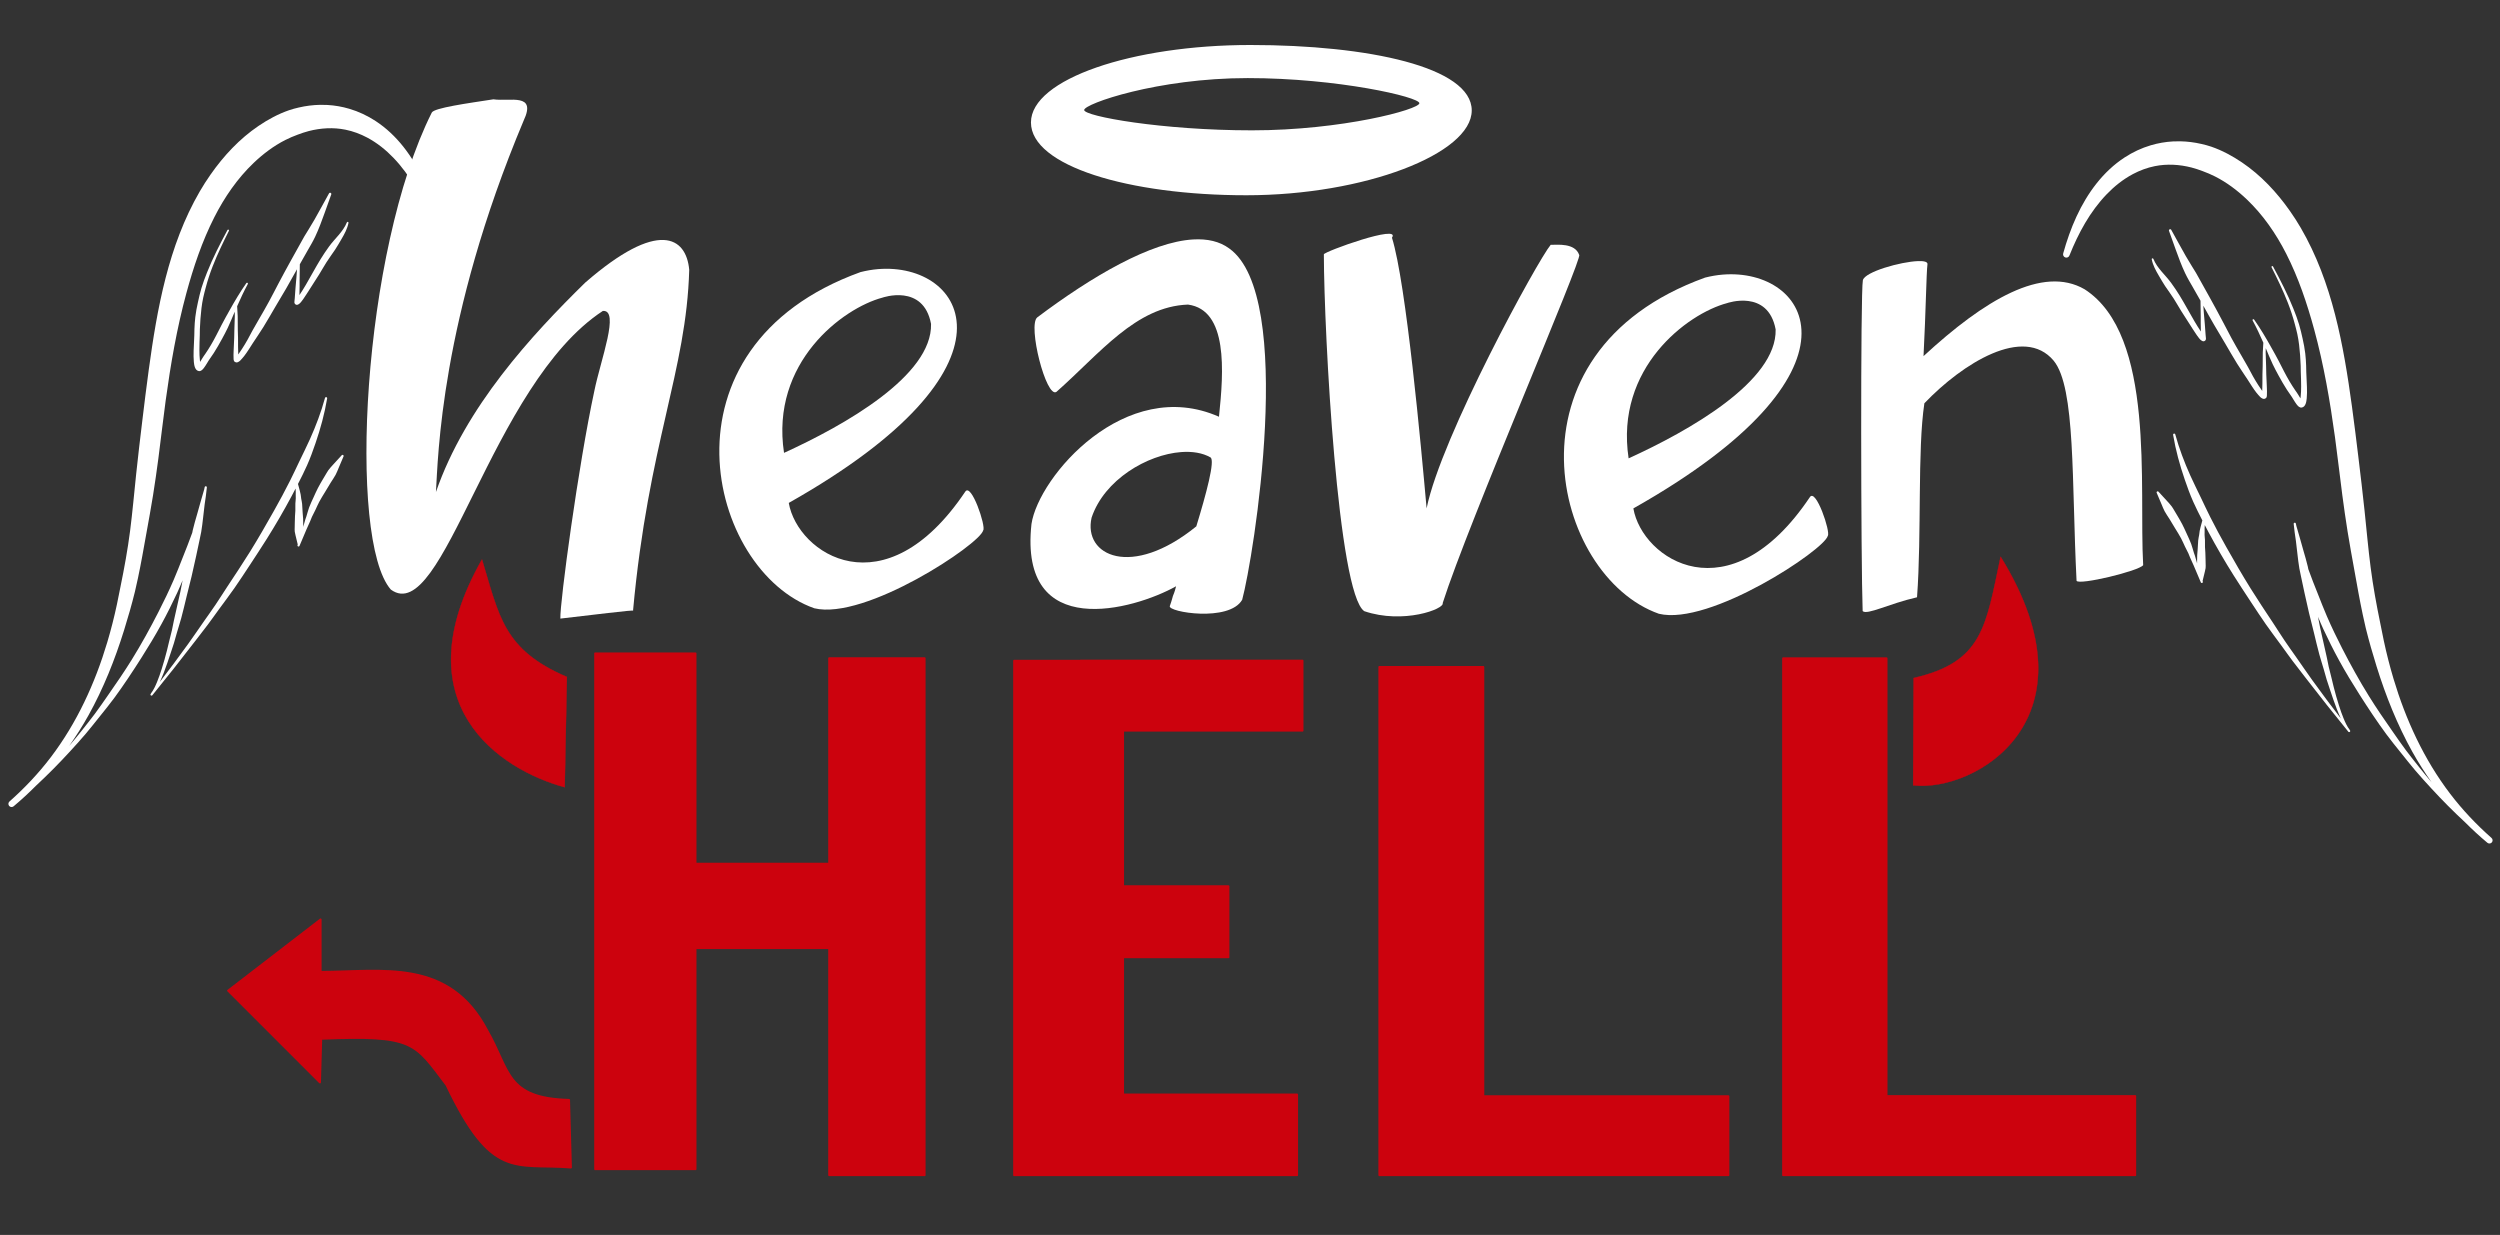 <?xml version="1.0" encoding="utf-8"?>
<svg viewBox="53.691 99.879 734.138 362.638" stroke-miterlimit="10" style="fill-rule:nonzero;clip-rule:evenodd;stroke-linecap:round;stroke-linejoin:round;" xmlns="http://www.w3.org/2000/svg">
  <rect x="53.691" y="99.879" width="734.138" height="362.638" fill="#333333" stroke="none"/>
  <g id="Ebene-2">
    <path d="M228.449 291.742L228.449 443.234L257.949 443.234L257.949 378.318L297.168 378.318L297.168 444.99L325.23 444.99L325.23 293.16L297.168 293.16L297.168 353.485L257.949 353.485L257.949 291.742L228.449 291.742Z" fill="#cc020d" fill-rule="nonzero" opacity="1" stroke="#cc020d" stroke-linecap="butt" stroke-linejoin="round" stroke-width="0.527"/>
    <path d="M458.73 295.709L458.73 444.99L477.074 444.99L489.293 444.99L561.262 444.99L561.262 421.772L489.293 421.772L489.293 295.709L458.73 295.709Z" fill="#cc020d" fill-rule="nonzero" opacity="1" stroke="#cc020d" stroke-linecap="butt" stroke-linejoin="round" stroke-width="0.527"/>
    <path d="M577.293 293.178L577.293 444.99L603.012 444.99L607.699 444.99L680.73 444.99L680.73 421.74L607.699 421.74L607.699 293.178L577.293 293.178Z" fill="#cc020d" fill-rule="nonzero" opacity="1" stroke="#cc020d" stroke-linecap="butt" stroke-linejoin="round" stroke-width="0.527"/>
    <path d="M615.637 298.978L615.492 330.484C633.457 332.641 670.787 311.273 641.18 263.364C636.85 283.726 636.083 294.336 615.637 298.978Z" fill="#cc020d" fill-rule="nonzero" opacity="1" stroke="#cc020d" stroke-linecap="butt" stroke-linejoin="round" stroke-width="0.1"/>
    <path d="M370.887 293.865L370.887 293.897L351.48 293.897L351.48 444.99L375.23 444.99L383.512 444.99L434.605 444.99L434.605 421.272L383.512 421.272L383.512 380.99L414.449 380.99L414.449 360.115L383.512 360.115L383.512 314.459L436.199 314.459L436.199 293.865L370.887 293.865Z" fill="#cc020d" fill-rule="nonzero" opacity="1" stroke="#cc020d" stroke-linecap="butt" stroke-linejoin="round" stroke-width="0.527"/>
    <path d="M220.158 298.663L219.523 331.055C200.712 325.961 171.058 306.758 195.225 264.172C200.32 281.023 201.59 290.7 220.158 298.663Z" fill="#cc020d" fill-rule="nonzero" opacity="1" stroke="#cc020d" stroke-linecap="butt" stroke-linejoin="round" stroke-width="0.1"/>
    <path d="M220.784 422.887L221.334 442.709C204.816 441.424 198.208 446.563 184.81 418.482C175.324 406.004 175.324 403.804 148.009 404.904L147.642 417.737L120.694 390.788L147.826 369.889L147.826 385.288C165.792 385.288 185.591 381.072 196.773 402.521C203.556 414.254 202.08 422.354 220.784 422.887Z" fill="#cc020d" fill-rule="nonzero" opacity="1" stroke="#cc020d" stroke-linecap="butt" stroke-linejoin="round" stroke-width="0.597"/>
  </g>
  <g id="Ebene-3">
    <path d="M180.486 132.937C160.05 173.658 155.759 258.495 168.461 273.011C183.894 284.303 197.714 212.791 230.718 191.186C235.782 190.755 230.07 205.557 228.224 214.671C223.515 236.546 218.072 276.883 218.244 281.532C225.934 280.671 240.79 278.786 239.584 279.245C244.095 229.913 255.268 208.86 256.085 179.11C255.206 169.403 247.004 164.197 225.53 182.879C209.791 198.322 190.386 219.308 181.707 244.361C182.339 234.391 182.946 193.69 207.455 135.32C211.362 127.032 203.429 129.756 198.575 129.045C190.879 130.229 181.177 131.56 180.486 132.937Z" fill="#ffffff" fill-rule="nonzero" opacity="1" stroke="none"/>
    <path d="M311.534 178.908C309.835 179.048 308.105 179.346 306.378 179.783C245.182 201.89 261.571 267.521 292.815 278.502C307.758 282.124 341.471 259.682 342.409 255.627C343.306 254.546 338.892 241.435 337.128 244.283C313.469 279.489 287.919 262.507 285.315 247.564C356.443 207.421 337.012 176.818 311.534 178.908ZM319.097 186.658C322.385 187.094 325.97 189.013 327.097 195.002C327.486 210.225 301.59 224.817 283.923 232.862C279.886 206.283 301.194 190.367 312.815 187.283C312.815 187.283 315.808 186.223 319.097 186.658Z" fill="#ffffff" fill-rule="nonzero" opacity="1" stroke="none"/>
    <path d="M559.554 180.522C557.856 180.661 556.125 180.96 554.398 181.397C493.202 203.504 509.592 269.135 540.836 280.116C555.778 283.738 589.491 261.296 590.429 257.241C591.326 256.16 586.912 243.049 585.148 245.897C561.489 281.103 535.939 264.121 533.336 249.178C604.463 209.035 585.033 178.432 559.554 180.522ZM567.117 188.272C570.406 188.707 573.99 190.627 575.117 196.616C575.506 211.838 549.61 226.431 531.943 234.476C527.907 207.897 549.214 191.98 560.836 188.897C560.836 188.897 563.828 187.837 567.117 188.272Z" fill="#ffffff" fill-rule="nonzero" opacity="1" stroke="none"/>
    <path d="M404.088 170.195C391.662 170.906 374.418 180.954 358.306 193.07C355.39 195.263 360.916 217.032 363.931 214.945C376.753 203.614 387.227 189.886 402.556 189.32C414.301 190.901 413.074 208.83 411.65 222.258C384.152 210.095 358.662 239.864 356.588 253.758C352.806 288.52 386.696 278.954 399.056 272.039C398.534 274.077 398.341 274.282 398.119 274.914C397.961 275.366 397.874 276.01 397.213 277.852C396.563 279.62 414.631 282.645 418.463 276.008C421.769 263.839 434.268 186.864 414.681 172.852C411.83 170.745 408.229 169.958 404.088 170.195ZM400.525 232.633C403.837 232.383 406.859 232.87 409.15 234.195C410.587 235.026 407.87 245.013 404.994 254.445C385.956 269.925 371.691 263.069 374.244 251.883C377.974 240.735 390.589 233.381 400.525 232.633Z" fill="#ffffff" fill-rule="nonzero" opacity="1" stroke="none"/>
    <path d="M442.447 174.571C442.512 198.062 446.587 274.228 454.323 279.354C465.799 283.262 477.971 278.689 477.346 276.974C484.896 253.308 518.648 175.317 517.425 174.723C516.165 171.16 511.043 171.785 509.058 171.773C505.37 176.125 476.846 228.171 472.623 249.168C471.01 231.154 466.628 183.06 462.448 169.683C465.273 165.536 442.444 173.79 442.447 174.571Z" fill="#ffffff" fill-rule="nonzero" opacity="1" stroke="none"/>
    <path d="M616.982 176.552C611.854 176.722 601.264 179.709 600.732 182.177C600.023 185.468 600.152 265.376 600.669 279.333C601.974 280.574 608.367 277.166 616.638 275.271C618.017 256.661 616.727 231.915 618.794 218.302C630.033 206.547 647.996 195.311 656.763 205.802C663.246 213.677 662.013 241.253 663.482 270.427C664.176 271.804 681.884 267.543 683.044 265.833C681.754 242.741 686.759 198.32 665.857 184.833C653.56 177.704 636.465 187.916 618.544 204.458C619.234 191.19 619.361 180.221 619.701 177.458C619.786 176.768 618.691 176.496 616.982 176.552Z" fill="#ffffff" fill-rule="nonzero" opacity="1" stroke="none"/>
    <path d="M420.874 113.092C386.255 113.092 356.436 123.097 356.436 135.842C356.436 148.587 385.067 157.217 419.686 157.217C454.305 157.217 485.874 145.056 485.874 132.311C485.874 119.565 455.493 113.092 420.874 113.092ZM420.093 122.811C446.554 122.811 470.499 128.355 470.499 130.186C470.499 132.017 447.804 138.154 421.343 138.154C394.881 138.154 372.062 134.017 372.061 132.186C372.061 130.355 393.631 122.811 420.093 122.811Z" fill="#ffffff" fill-rule="nonzero" opacity="1" stroke="none"/>
    <path d="M693.889 141.372C693.178 141.359 692.463 141.374 691.75 141.413C689.571 141.533 687.407 141.916 685.314 142.532C682.577 143.338 679.975 144.563 677.586 146.12C674.447 148.167 671.704 150.776 669.381 153.708C664.62 159.719 661.614 166.92 659.571 174.258C659.4 174.765 659.673 175.313 660.18 175.484C660.687 175.656 661.235 175.382 661.406 174.875C664.009 168.362 667.424 162.024 672.319 156.934C674.565 154.599 677.133 152.545 679.998 151.017C682.025 149.936 684.197 149.127 686.45 148.672C690.033 147.948 693.727 148.168 697.255 149.075C698.362 149.359 699.435 149.733 700.506 150.128C701.753 150.588 702.966 151.098 704.152 151.7C707.581 153.44 710.689 155.779 713.468 158.424C718.254 162.977 722.049 168.495 725.039 174.365C728.646 181.446 731.195 189.042 733.277 196.693C736.094 207.039 737.91 217.616 739.368 228.229C740.144 233.883 740.769 239.558 741.516 245.216C741.991 248.819 742.506 252.416 743.079 256.005C743.681 259.769 744.379 263.52 745.054 267.272C745.845 271.666 746.608 276.064 747.54 280.431C747.815 281.719 748.089 283.012 748.404 284.291C749.345 288.108 750.435 291.887 751.605 295.64C754.302 304.286 757.681 312.749 762.098 320.667C763.817 323.748 765.714 326.73 767.752 329.613C766.555 328.194 765.366 326.773 764.213 325.317C762.876 323.626 761.522 321.957 760.23 320.231C758.855 318.394 757.562 316.497 756.247 314.618C753.869 311.221 751.522 307.805 749.334 304.281C746.509 299.731 743.917 295.031 741.474 290.266C739.892 287.179 738.383 284.051 737.006 280.867C736.084 278.738 735.25 276.58 734.397 274.424C733.428 271.977 732.433 269.54 731.557 267.058C731.553 267.044 731.546 267.031 731.541 267.017C731.495 266.778 731.455 266.538 731.401 266.301C731.036 264.707 730.544 263.134 730.101 261.56C729.419 259.141 728.747 256.717 728.027 254.31C727.983 254.09 727.93 253.872 727.887 253.651C727.861 253.474 727.694 253.346 727.517 253.372C727.339 253.397 727.219 253.565 727.245 253.742C727.409 255.41 727.639 257.069 727.895 258.721C728.04 259.991 728.187 261.262 728.34 262.531C728.51 263.956 728.657 265.389 728.907 266.803C729.034 267.514 729.197 268.219 729.344 268.926C729.683 270.563 730.042 272.204 730.389 273.839C730.816 275.848 731.261 277.849 731.738 279.847C732.198 281.768 732.696 283.682 733.17 285.6C733.71 287.779 734.193 289.97 734.792 292.134C735.191 293.577 735.659 295 736.076 296.438C736.365 297.439 736.627 298.454 736.931 299.45C737.221 300.399 737.55 301.331 737.861 302.273C738.517 304.26 739.19 306.247 739.944 308.199C740.29 309.096 740.691 309.972 741.088 310.849C738.246 307.143 735.437 303.415 732.71 299.623C731.122 297.416 729.596 295.167 728.035 292.941C726.907 291.33 725.755 289.739 724.653 288.11C723.477 286.372 722.37 284.592 721.213 282.843C718.974 279.459 716.715 276.091 714.571 272.646C712.092 268.662 709.749 264.585 707.444 260.499C705.808 257.598 704.223 254.67 702.728 251.693C701.812 249.867 700.951 248.022 700.07 246.179C699.011 243.963 697.899 241.77 696.893 239.529C695.135 235.612 693.606 231.599 692.474 227.456C692.435 227.281 692.261 227.17 692.087 227.209C691.912 227.247 691.802 227.421 691.84 227.596C692.591 232.063 693.781 236.433 695.256 240.714C696.013 242.915 696.804 245.124 697.757 247.249C698.585 249.095 699.495 250.906 700.424 252.705C700.345 252.975 700.279 253.249 700.202 253.52C699.992 254.261 699.797 255.012 699.642 255.766C699.558 256.174 699.544 256.591 699.478 257.001C699.394 257.522 699.253 258.029 699.206 258.556C699.13 259.417 699.13 260.287 699.05 261.149C698.994 261.736 698.936 262.32 698.91 262.91C698.88 263.585 698.888 264.259 698.877 264.935C698.875 265.062 698.89 265.192 698.885 265.321C698.683 264.587 698.487 263.85 698.26 263.124C698.165 262.821 698.048 262.528 697.947 262.227C697.658 261.364 697.466 260.472 697.148 259.618C696.768 258.594 696.283 257.608 695.832 256.614C695.417 255.702 695.009 254.78 694.548 253.89C694.096 253.019 693.599 252.175 693.099 251.331C692.712 250.675 692.329 250.021 691.931 249.372C691.806 249.168 691.625 248.866 691.486 248.672C691.049 248.064 690.521 247.517 690.021 246.961C689.219 246.065 688.396 245.183 687.577 244.302C687.528 244.227 687.452 244.18 687.371 244.162C687.29 244.145 687.207 244.163 687.133 244.212C686.983 244.309 686.936 244.506 687.034 244.656C687.506 245.758 687.97 246.863 688.441 247.965C688.733 248.647 688.993 249.36 689.347 250.014C689.775 250.806 690.31 251.546 690.787 252.31C691.356 253.222 691.898 254.158 692.457 255.075C693.043 256.035 693.653 256.976 694.178 257.972C694.593 258.761 694.941 259.578 695.321 260.383C695.635 261.046 696.003 261.685 696.309 262.35C696.505 262.775 696.654 263.212 696.836 263.642C697.171 264.439 697.563 265.218 697.906 266.013C698.605 267.632 699.273 269.264 699.971 270.885C700.033 271.045 700.214 271.119 700.375 271.058C700.535 270.996 700.616 270.823 700.556 270.662C700.533 270.594 700.512 270.525 700.49 270.457C700.494 270.435 700.515 270.422 700.514 270.399C700.731 269.506 700.955 268.612 701.165 267.716C701.241 267.391 701.327 267.068 701.37 266.737C701.43 266.282 701.399 265.819 701.387 265.362C701.376 264.939 701.367 264.511 701.362 264.087C701.357 263.454 701.344 262.826 701.305 262.194C701.27 261.646 701.217 261.097 701.198 260.548C701.172 259.829 701.224 259.109 701.189 258.392C701.165 257.897 701.078 257.407 701.074 256.91C701.072 256.574 701.099 256.243 701.091 255.906C701.077 255.347 701.07 254.794 701.115 254.236C701.12 254.18 701.134 254.126 701.14 254.071C701.526 254.803 701.901 255.54 702.292 256.268C704.593 260.557 707.035 264.761 709.633 268.877C711.294 271.508 713.007 274.113 714.719 276.711C716.161 278.9 717.597 281.089 719.097 283.238C720.578 285.358 722.147 287.413 723.673 289.501C724.779 291.014 725.852 292.548 726.982 294.043C728.192 295.645 729.433 297.228 730.66 298.817C734.802 304.181 738.998 309.501 743.285 314.75C743.392 314.884 743.594 314.906 743.729 314.799C743.864 314.692 743.885 314.489 743.779 314.355C743.746 314.313 743.712 314.273 743.68 314.231C743.67 314.21 743.678 314.184 743.663 314.165C742.907 313.175 742.385 312.028 741.911 310.882C741.39 309.624 740.951 308.335 740.536 307.038C739.96 305.236 739.444 303.409 738.981 301.574C738.769 300.734 738.579 299.888 738.372 299.047C738.092 297.913 737.782 296.787 737.524 295.648C737.315 294.725 737.147 293.794 736.956 292.867C736.368 289.998 735.625 287.167 735.03 284.299C734.804 283.206 734.593 282.111 734.38 281.016C734.899 282.213 735.394 283.421 735.944 284.604C737.396 287.722 738.932 290.805 740.586 293.821C742.459 297.236 744.476 300.561 746.569 303.845C749.094 307.808 751.688 311.74 754.477 315.523C755.851 317.387 757.317 319.175 758.765 320.98C760.126 322.675 761.474 324.39 762.88 326.049C764.435 327.885 766.066 329.661 767.695 331.432C770.856 334.871 774.151 338.186 777.579 341.357C777.581 341.359 777.584 341.362 777.587 341.365C779.667 343.458 781.845 345.457 784.113 347.356C784.503 347.691 785.095 347.647 785.43 347.258C785.765 346.868 785.72 346.276 785.331 345.941C780.879 342.007 776.786 337.691 773.184 332.962C765.516 322.898 760.16 311.266 756.551 299.179C755.457 295.512 754.514 291.802 753.712 288.06C753.341 286.328 753.015 284.586 752.659 282.851C751.548 277.445 750.548 272.006 749.844 266.531C749.132 260.995 748.643 255.432 748.058 249.882C747.508 244.661 746.886 239.449 746.256 234.237C745.652 229.238 745.037 224.24 744.355 219.251C741.888 201.22 738.6 182.752 729.335 166.81C728.349 165.114 727.285 163.463 726.159 161.856C722.298 156.347 717.613 151.33 712.02 147.552C709.243 145.677 706.224 144.044 703.049 142.952C702.13 142.636 701.181 142.39 700.235 142.17C698.148 141.685 696.025 141.411 693.889 141.372ZM691.1 167.205C691.011 167.172 690.912 167.179 690.82 167.222C690.634 167.306 690.554 167.522 690.639 167.707C691.294 169.51 691.934 171.316 692.581 173.123C693.426 175.481 694.298 177.843 695.371 180.11C696.041 181.525 696.843 182.861 697.626 184.216C698.388 185.535 699.138 186.862 699.881 188.191C699.907 189.753 699.938 191.313 699.947 192.874C699.95 193.485 699.94 194.099 699.947 194.709C699.956 195.552 699.981 196.393 699.996 197.236C699.343 196.264 698.72 195.267 698.128 194.257C696.65 191.736 695.277 189.153 693.75 186.661C692.986 185.415 692.159 184.201 691.305 183.015C689.595 180.633 687.16 178.683 686.046 175.912C686.006 175.778 685.861 175.7 685.725 175.74C685.591 175.78 685.521 175.925 685.561 176.061C685.908 177.772 686.734 179.29 687.61 180.784C688.217 181.82 688.822 182.865 689.478 183.871C689.889 184.502 690.343 185.112 690.77 185.731C691.197 186.346 691.628 186.958 692.03 187.591C692.775 188.764 693.455 189.98 694.186 191.162C695.009 192.496 695.876 193.801 696.721 195.121C697.017 195.584 697.312 196.049 697.609 196.512C697.812 196.828 698.019 197.137 698.227 197.45C698.418 197.739 698.604 198.029 698.803 198.314C698.967 198.549 699.135 198.779 699.313 199.005C699.431 199.157 699.488 199.231 699.609 199.376C699.954 199.785 700.663 200.418 701.214 199.927C701.262 199.885 701.308 199.84 701.346 199.787C701.541 199.494 701.479 199.214 701.444 198.882C701.423 198.668 701.399 198.454 701.379 198.24C701.273 197.189 701.215 196.142 701.148 195.088C701.08 194.018 700.955 192.947 700.868 191.878C700.809 191.138 700.766 190.397 700.712 189.656C701.753 191.524 702.788 193.397 703.864 195.244C704.91 197.039 705.985 198.813 707.041 200.602C708.236 202.627 709.397 204.679 710.637 206.676C711.617 208.252 712.686 209.771 713.699 211.325C714.539 212.612 715.329 213.947 716.275 215.16C716.449 215.384 716.634 215.595 716.818 215.811C717.175 216.232 717.625 216.773 718.167 216.955C718.276 216.991 718.505 217.047 718.62 217.012C718.79 216.96 718.962 216.884 719.106 216.782C719.181 216.728 719.216 216.631 719.262 216.551C719.355 216.387 719.364 216.168 719.377 215.983C719.433 215.185 719.391 214.37 719.361 213.572C719.351 213.311 719.339 213.052 719.328 212.79C719.286 211.796 719.229 210.805 719.196 209.811C719.171 209.031 719.172 208.246 719.147 207.466C719.105 206.109 719.031 204.75 719.015 203.392C719.01 202.966 719.033 202.542 719.04 202.116C719.708 203.693 720.35 205.285 721.081 206.832C721.61 207.95 722.202 209.046 722.793 210.132C723.556 211.535 724.35 212.919 725.212 214.263C725.691 215.011 726.194 215.73 726.71 216.453C726.868 216.673 727.035 216.986 727.187 217.234C727.473 217.701 727.762 218.173 728.093 218.609C728.446 219.074 728.957 219.675 729.623 219.555C730.769 219.349 730.979 217.821 731.072 216.881C731.18 215.796 731.165 214.701 731.138 213.613C731.101 212.11 731.008 210.614 730.94 209.112C730.912 208.487 730.919 207.86 730.899 207.235C730.861 206.053 730.779 204.872 730.644 203.696C730.475 202.23 730.191 200.783 729.87 199.343C729.56 197.946 729.241 196.55 728.833 195.178C728.369 193.617 727.78 192.083 727.179 190.57C725.477 186.285 723.361 182.19 721.18 178.134C721.148 178.075 721.091 178.03 721.031 178.011C720.972 177.992 720.911 177.996 720.85 178.027C720.731 178.09 720.681 178.237 720.743 178.357C722.46 181.77 724.137 185.213 725.525 188.776C726.343 190.876 727.044 193.007 727.615 195.187C727.859 196.118 728.112 197.052 728.315 197.993C728.755 200.033 728.967 202.112 729.13 204.19C729.21 205.22 729.273 206.252 729.302 207.285C729.319 207.869 729.308 208.454 729.327 209.037C729.373 210.475 729.441 211.911 729.434 213.35C729.429 214.387 729.405 215.43 729.286 216.461C729.271 216.593 729.24 216.724 729.22 216.856C729.004 216.512 728.791 216.162 728.586 215.811C728.317 215.349 728.002 214.935 727.698 214.494C727.117 213.65 726.566 212.782 726.043 211.901C724.893 209.966 723.903 207.943 722.875 205.943C722.153 204.538 721.365 203.166 720.595 201.787C719.053 199.025 717.444 196.312 715.624 193.722C715.55 193.602 715.39 193.565 715.271 193.639C715.151 193.714 715.115 193.874 715.188 193.993C716.346 196.119 717.361 198.306 718.332 200.52C718.263 201.476 718.194 202.433 718.167 203.392C718.13 204.753 718.154 206.112 718.135 207.474C718.123 208.255 718.08 209.038 718.069 209.819C718.057 210.687 718.07 211.553 718.06 212.42C718.053 213.171 718.037 213.924 718.003 214.675C717.611 214.131 717.237 213.575 716.875 213.012C716.32 212.147 715.778 211.27 715.279 210.371C714.787 209.485 714.328 208.583 713.839 207.696C713.208 206.556 712.555 205.43 711.896 204.305C710.897 202.596 709.907 200.875 708.958 199.137C708.019 197.416 707.13 195.671 706.218 193.936C705.035 191.688 703.818 189.459 702.588 187.237C701.489 185.249 700.392 183.262 699.272 181.286C699.02 180.843 698.782 180.394 698.523 179.953C698.136 179.291 697.716 178.647 697.313 177.995C696.716 177.028 696.123 176.059 695.56 175.073C694.11 172.535 692.729 169.956 691.305 167.403C691.263 167.31 691.188 167.239 691.1 167.205Z" fill="#ffffff" fill-rule="nonzero" opacity="1" stroke="none"/>
    <path d="M147.714 130.664C148.424 130.651 149.137 130.666 149.849 130.705C152.022 130.825 154.181 131.208 156.27 131.824C159 132.631 161.596 133.855 163.98 135.413C167.112 137.459 169.848 140.068 172.166 143.001C176.917 149.011 179.916 156.212 181.954 163.55C182.125 164.057 181.852 164.605 181.346 164.777C180.84 164.948 180.294 164.675 180.123 164.168C177.526 157.654 174.119 151.317 169.235 146.227C166.994 143.891 164.432 141.837 161.574 140.309C159.552 139.228 157.384 138.419 155.136 137.964C151.562 137.24 147.876 137.461 144.355 138.367C143.251 138.651 142.18 139.025 141.112 139.421C139.868 139.881 138.658 140.391 137.474 140.992C134.054 142.732 130.953 145.071 128.18 147.716C123.405 152.27 119.618 157.788 116.635 163.657C113.036 170.738 110.493 178.334 108.415 185.985C105.605 196.331 103.794 206.908 102.339 217.522C101.564 223.176 100.941 228.85 100.196 234.508C99.722 238.111 99.208 241.708 98.636 245.297C98.036 249.061 97.339 252.813 96.665 256.564C95.876 260.958 95.115 265.356 94.186 269.724C93.911 271.011 93.638 272.304 93.323 273.583C92.385 277.401 91.297 281.18 90.129 284.932C87.439 293.578 84.067 302.041 79.66 309.959C77.945 313.04 76.053 316.022 74.019 318.905C75.213 317.486 76.4 316.065 77.55 314.609C78.885 312.918 80.235 311.249 81.524 309.523C82.896 307.686 84.186 305.79 85.498 303.91C87.871 300.513 90.213 297.097 92.396 293.574C95.215 289.023 97.8 284.323 100.237 279.558C101.816 276.471 103.321 273.344 104.696 270.16C105.615 268.03 106.447 265.872 107.299 263.716C108.265 261.269 109.258 258.832 110.132 256.35C110.136 256.336 110.143 256.323 110.148 256.309C110.194 256.07 110.233 255.831 110.288 255.593C110.651 253.999 111.143 252.426 111.585 250.853C112.265 248.434 112.935 246.009 113.654 243.602C113.698 243.382 113.751 243.164 113.794 242.944C113.819 242.767 113.987 242.638 114.163 242.664C114.34 242.69 114.46 242.857 114.434 243.034C114.27 244.702 114.041 246.361 113.785 248.013C113.641 249.284 113.494 250.554 113.342 251.824C113.172 253.248 113.025 254.682 112.776 256.095C112.65 256.806 112.486 257.511 112.34 258.218C112.001 259.855 111.644 261.496 111.298 263.131C110.871 265.14 110.428 267.142 109.951 269.139C109.492 271.06 108.996 272.974 108.522 274.892C107.984 277.071 107.502 279.262 106.905 281.426C106.506 282.869 106.04 284.293 105.624 285.731C105.334 286.731 105.074 287.746 104.77 288.743C104.481 289.692 104.153 290.623 103.842 291.565C103.187 293.552 102.517 295.539 101.764 297.491C101.419 298.389 101.019 299.264 100.623 300.141C103.458 296.436 106.261 292.707 108.982 288.915C110.566 286.708 112.088 284.459 113.646 282.233C114.771 280.623 115.921 279.031 117.021 277.402C118.193 275.664 119.298 273.884 120.453 272.135C122.686 268.751 124.94 265.383 127.079 261.938C129.553 257.954 131.891 253.877 134.19 249.791C135.822 246.89 137.404 243.962 138.895 240.985C139.809 239.159 140.668 237.314 141.547 235.471C142.604 233.255 143.713 231.062 144.717 228.821C146.471 224.904 147.996 220.892 149.126 216.748C149.164 216.573 149.338 216.462 149.512 216.501C149.686 216.54 149.797 216.713 149.758 216.888C149.009 221.355 147.822 225.725 146.351 230.006C145.595 232.207 144.806 234.416 143.854 236.541C143.029 238.387 142.12 240.198 141.194 241.997C141.273 242.267 141.339 242.541 141.416 242.812C141.625 243.553 141.819 244.304 141.974 245.059C142.058 245.466 142.072 245.883 142.138 246.293C142.222 246.814 142.363 247.321 142.409 247.849C142.486 248.71 142.485 249.58 142.565 250.441C142.621 251.029 142.679 251.612 142.705 252.202C142.735 252.877 142.727 253.551 142.738 254.227C142.74 254.354 142.725 254.484 142.73 254.614C142.931 253.879 143.126 253.142 143.354 252.416C143.448 252.113 143.564 251.82 143.666 251.519C143.954 250.656 144.145 249.764 144.462 248.91C144.842 247.886 145.325 246.9 145.776 245.906C146.19 244.994 146.597 244.072 147.057 243.182C147.507 242.311 148.004 241.468 148.502 240.623C148.888 239.967 149.271 239.313 149.668 238.664C149.793 238.46 149.973 238.158 150.111 237.965C150.547 237.356 151.075 236.809 151.573 236.253C152.374 235.358 153.195 234.475 154.012 233.595C154.06 233.52 154.136 233.472 154.217 233.455C154.298 233.437 154.381 233.455 154.455 233.504C154.605 233.602 154.651 233.798 154.553 233.948C154.083 235.05 153.62 236.155 153.149 237.257C152.858 237.939 152.599 238.652 152.246 239.306C151.819 240.098 151.285 240.838 150.809 241.602C150.242 242.514 149.701 243.45 149.142 244.367C148.558 245.327 147.95 246.269 147.426 247.264C147.012 248.053 146.664 248.87 146.285 249.676C145.972 250.338 145.605 250.977 145.3 251.643C145.104 252.067 144.955 252.504 144.774 252.935C144.439 253.731 144.049 254.511 143.707 255.305C143.009 256.925 142.342 258.556 141.646 260.177C141.585 260.337 141.403 260.411 141.243 260.35C141.083 260.288 141.002 260.115 141.063 259.955C141.085 259.886 141.106 259.817 141.128 259.749C141.124 259.728 141.103 259.714 141.104 259.691C140.887 258.798 140.664 257.904 140.455 257.008C140.379 256.683 140.293 256.36 140.25 256.029C140.191 255.574 140.221 255.111 140.233 254.655C140.245 254.231 140.253 253.803 140.258 253.379C140.263 252.746 140.276 252.118 140.315 251.486C140.35 250.938 140.403 250.39 140.422 249.84C140.448 249.122 140.395 248.402 140.43 247.684C140.455 247.189 140.542 246.699 140.545 246.203C140.547 245.866 140.521 245.535 140.529 245.199C140.542 244.639 140.55 244.086 140.504 243.528C140.5 243.473 140.485 243.419 140.48 243.363C140.095 244.095 139.72 244.832 139.33 245.561C137.035 249.849 134.598 254.053 132.006 258.169C130.349 260.8 128.639 263.405 126.931 266.004C125.493 268.192 124.06 270.381 122.563 272.53C121.086 274.65 119.521 276.705 117.998 278.793C116.894 280.306 115.824 281.84 114.697 283.336C113.489 284.937 112.251 286.52 111.027 288.109C106.894 293.473 102.708 298.793 98.431 304.042C98.324 304.176 98.122 304.198 97.987 304.091C97.853 303.984 97.832 303.781 97.938 303.647C97.97 303.605 98.004 303.565 98.037 303.523C98.047 303.502 98.038 303.477 98.053 303.458C98.808 302.467 99.329 301.32 99.802 300.174C100.321 298.916 100.759 297.627 101.173 296.331C101.748 294.528 102.263 292.701 102.725 290.866C102.936 290.026 103.126 289.18 103.333 288.339C103.612 287.206 103.922 286.08 104.179 284.94C104.387 284.017 104.555 283.086 104.745 282.159C105.332 279.291 106.073 276.459 106.666 273.592C106.893 272.499 107.103 271.403 107.315 270.308C106.797 271.505 106.304 272.714 105.755 273.896C104.306 277.014 102.774 280.097 101.124 283.113C99.255 286.529 97.243 289.853 95.155 293.137C92.635 297.1 90.046 301.032 87.264 304.816C85.893 306.679 84.431 308.467 82.986 310.272C81.628 311.967 80.283 313.683 78.88 315.341C77.329 317.177 75.701 318.953 74.077 320.724C70.922 324.163 67.635 327.478 64.215 330.649C64.212 330.652 64.21 330.655 64.207 330.657C62.132 332.751 59.959 334.749 57.696 336.649C57.307 336.984 56.716 336.939 56.382 336.55C56.048 336.16 56.092 335.568 56.48 335.233C60.923 331.299 65.006 326.983 68.6 322.255C76.25 312.19 81.594 300.558 85.195 288.471C86.287 284.805 87.228 281.094 88.027 277.353C88.398 275.62 88.722 273.878 89.078 272.143C90.187 266.738 91.184 261.298 91.887 255.823C92.597 250.287 93.085 244.725 93.668 239.174C94.217 233.953 94.838 228.742 95.467 223.529C96.069 218.531 96.682 213.532 97.363 208.543C99.825 190.512 103.105 172.044 112.349 156.102C113.332 154.406 114.395 152.755 115.518 151.148C119.369 145.639 124.044 140.623 129.625 136.845C132.395 134.969 135.407 133.336 138.575 132.244C139.492 131.928 140.439 131.682 141.383 131.462C143.465 130.977 145.583 130.703 147.714 130.664ZM150.497 156.497C150.586 156.464 150.684 156.472 150.776 156.514C150.961 156.599 151.041 156.814 150.957 156.999C150.303 158.802 149.665 160.609 149.019 162.415C148.176 164.773 147.306 167.135 146.236 169.402C145.567 170.817 144.767 172.153 143.986 173.509C143.226 174.827 142.477 176.154 141.736 177.484C141.71 179.045 141.679 180.605 141.67 182.166C141.667 182.777 141.677 183.391 141.67 184.002C141.661 184.845 141.636 185.686 141.621 186.528C142.273 185.556 142.894 184.559 143.485 183.549C144.959 181.028 146.329 178.445 147.853 175.953C148.615 174.708 149.44 173.493 150.292 172.307C151.999 169.925 154.427 167.975 155.539 165.205C155.579 165.07 155.724 164.992 155.859 165.032C155.994 165.072 156.063 165.218 156.023 165.353C155.677 167.064 154.853 168.582 153.979 170.077C153.373 171.113 152.769 172.157 152.115 173.163C151.705 173.794 151.252 174.404 150.826 175.023C150.4 175.638 149.97 176.25 149.569 176.883C148.826 178.056 148.147 179.272 147.418 180.455C146.596 181.789 145.731 183.093 144.889 184.413C144.593 184.876 144.299 185.342 144.002 185.804C143.8 186.12 143.594 186.429 143.386 186.742C143.196 187.031 143.01 187.322 142.812 187.606C142.648 187.842 142.48 188.072 142.303 188.298C142.184 188.45 142.128 188.523 142.007 188.668C141.663 189.078 140.956 189.71 140.406 189.219C140.358 189.177 140.312 189.132 140.274 189.079C140.08 188.786 140.142 188.507 140.176 188.174C140.197 187.96 140.221 187.746 140.242 187.532C140.347 186.481 140.405 185.434 140.471 184.38C140.54 183.311 140.665 182.239 140.751 181.171C140.81 180.43 140.853 179.689 140.907 178.948C139.868 180.816 138.835 182.689 137.762 184.537C136.718 186.331 135.646 188.105 134.592 189.894C133.4 191.919 132.242 193.971 131.004 195.968C130.026 197.545 128.96 199.063 127.95 200.618C127.111 201.904 126.323 203.239 125.38 204.453C125.206 204.676 125.021 204.887 124.838 205.103C124.481 205.525 124.032 206.065 123.491 206.247C123.382 206.283 123.154 206.339 123.039 206.304C122.87 206.252 122.698 206.177 122.555 206.074C122.48 206.02 122.445 205.924 122.399 205.844C122.306 205.679 122.297 205.46 122.284 205.276C122.229 204.477 122.271 203.662 122.3 202.864C122.31 202.603 122.322 202.344 122.333 202.083C122.375 201.088 122.432 200.098 122.465 199.103C122.49 198.323 122.489 197.538 122.514 196.758C122.556 195.401 122.629 194.042 122.645 192.684C122.65 192.258 122.627 191.834 122.621 191.408C121.954 192.985 121.314 194.577 120.584 196.124C120.057 197.242 119.466 198.338 118.876 199.424C118.115 200.827 117.323 202.211 116.462 203.556C115.984 204.303 115.483 205.022 114.968 205.745C114.811 205.966 114.644 206.278 114.492 206.527C114.207 206.993 113.918 207.465 113.588 207.901C113.236 208.367 112.726 208.967 112.061 208.847C110.918 208.641 110.709 207.113 110.616 206.173C110.509 205.089 110.524 203.994 110.55 202.905C110.587 201.402 110.68 199.906 110.747 198.404C110.776 197.78 110.768 197.152 110.788 196.527C110.826 195.345 110.908 194.164 111.043 192.989C111.212 191.522 111.495 190.075 111.815 188.635C112.125 187.239 112.442 185.843 112.849 184.471C113.313 182.909 113.9 181.375 114.5 179.862C116.198 175.578 118.309 171.482 120.486 167.427C120.517 167.367 120.574 167.322 120.634 167.303C120.693 167.284 120.754 167.289 120.814 167.32C120.934 167.382 120.983 167.529 120.921 167.649C119.208 171.062 117.535 174.505 116.15 178.068C115.334 180.168 114.635 182.299 114.065 184.479C113.821 185.41 113.569 186.344 113.367 187.285C112.927 189.325 112.716 191.404 112.554 193.482C112.473 194.512 112.411 195.544 112.381 196.577C112.365 197.161 112.376 197.746 112.357 198.33C112.311 199.767 112.243 201.203 112.25 202.642C112.255 203.68 112.279 204.722 112.398 205.753C112.413 205.885 112.444 206.016 112.464 206.148C112.68 205.804 112.891 205.454 113.096 205.103C113.364 204.641 113.679 204.228 113.983 203.786C114.562 202.943 115.111 202.074 115.633 201.194C116.78 199.258 117.768 197.236 118.794 195.235C119.515 193.83 120.301 192.458 121.069 191.079C122.608 188.317 124.213 185.604 126.028 183.014C126.102 182.894 126.262 182.857 126.381 182.932C126.501 183.006 126.537 183.166 126.463 183.286C125.308 185.412 124.295 187.598 123.327 189.812C123.396 190.768 123.464 191.725 123.491 192.684C123.529 194.046 123.505 195.404 123.524 196.766C123.535 197.547 123.578 198.33 123.59 199.112C123.601 199.979 123.589 200.845 123.598 201.712C123.606 202.463 123.621 203.216 123.655 203.967C124.046 203.423 124.419 202.867 124.78 202.305C125.335 201.439 125.875 200.562 126.373 199.663C126.863 198.777 127.322 197.875 127.81 196.988C128.439 195.848 129.091 194.722 129.748 193.598C130.745 191.889 131.733 190.167 132.679 188.429C133.617 186.708 134.503 184.963 135.413 183.228C136.594 180.98 137.807 178.751 139.035 176.529C140.132 174.542 141.226 172.554 142.344 170.579C142.595 170.135 142.832 169.686 143.091 169.245C143.477 168.583 143.896 167.939 144.298 167.287C144.893 166.321 145.485 165.351 146.047 164.365C147.494 161.827 148.872 159.248 150.292 156.695C150.334 156.602 150.409 156.531 150.497 156.497Z" fill="#ffffff" fill-rule="nonzero" opacity="1" stroke="none"/>
  </g>
</svg>